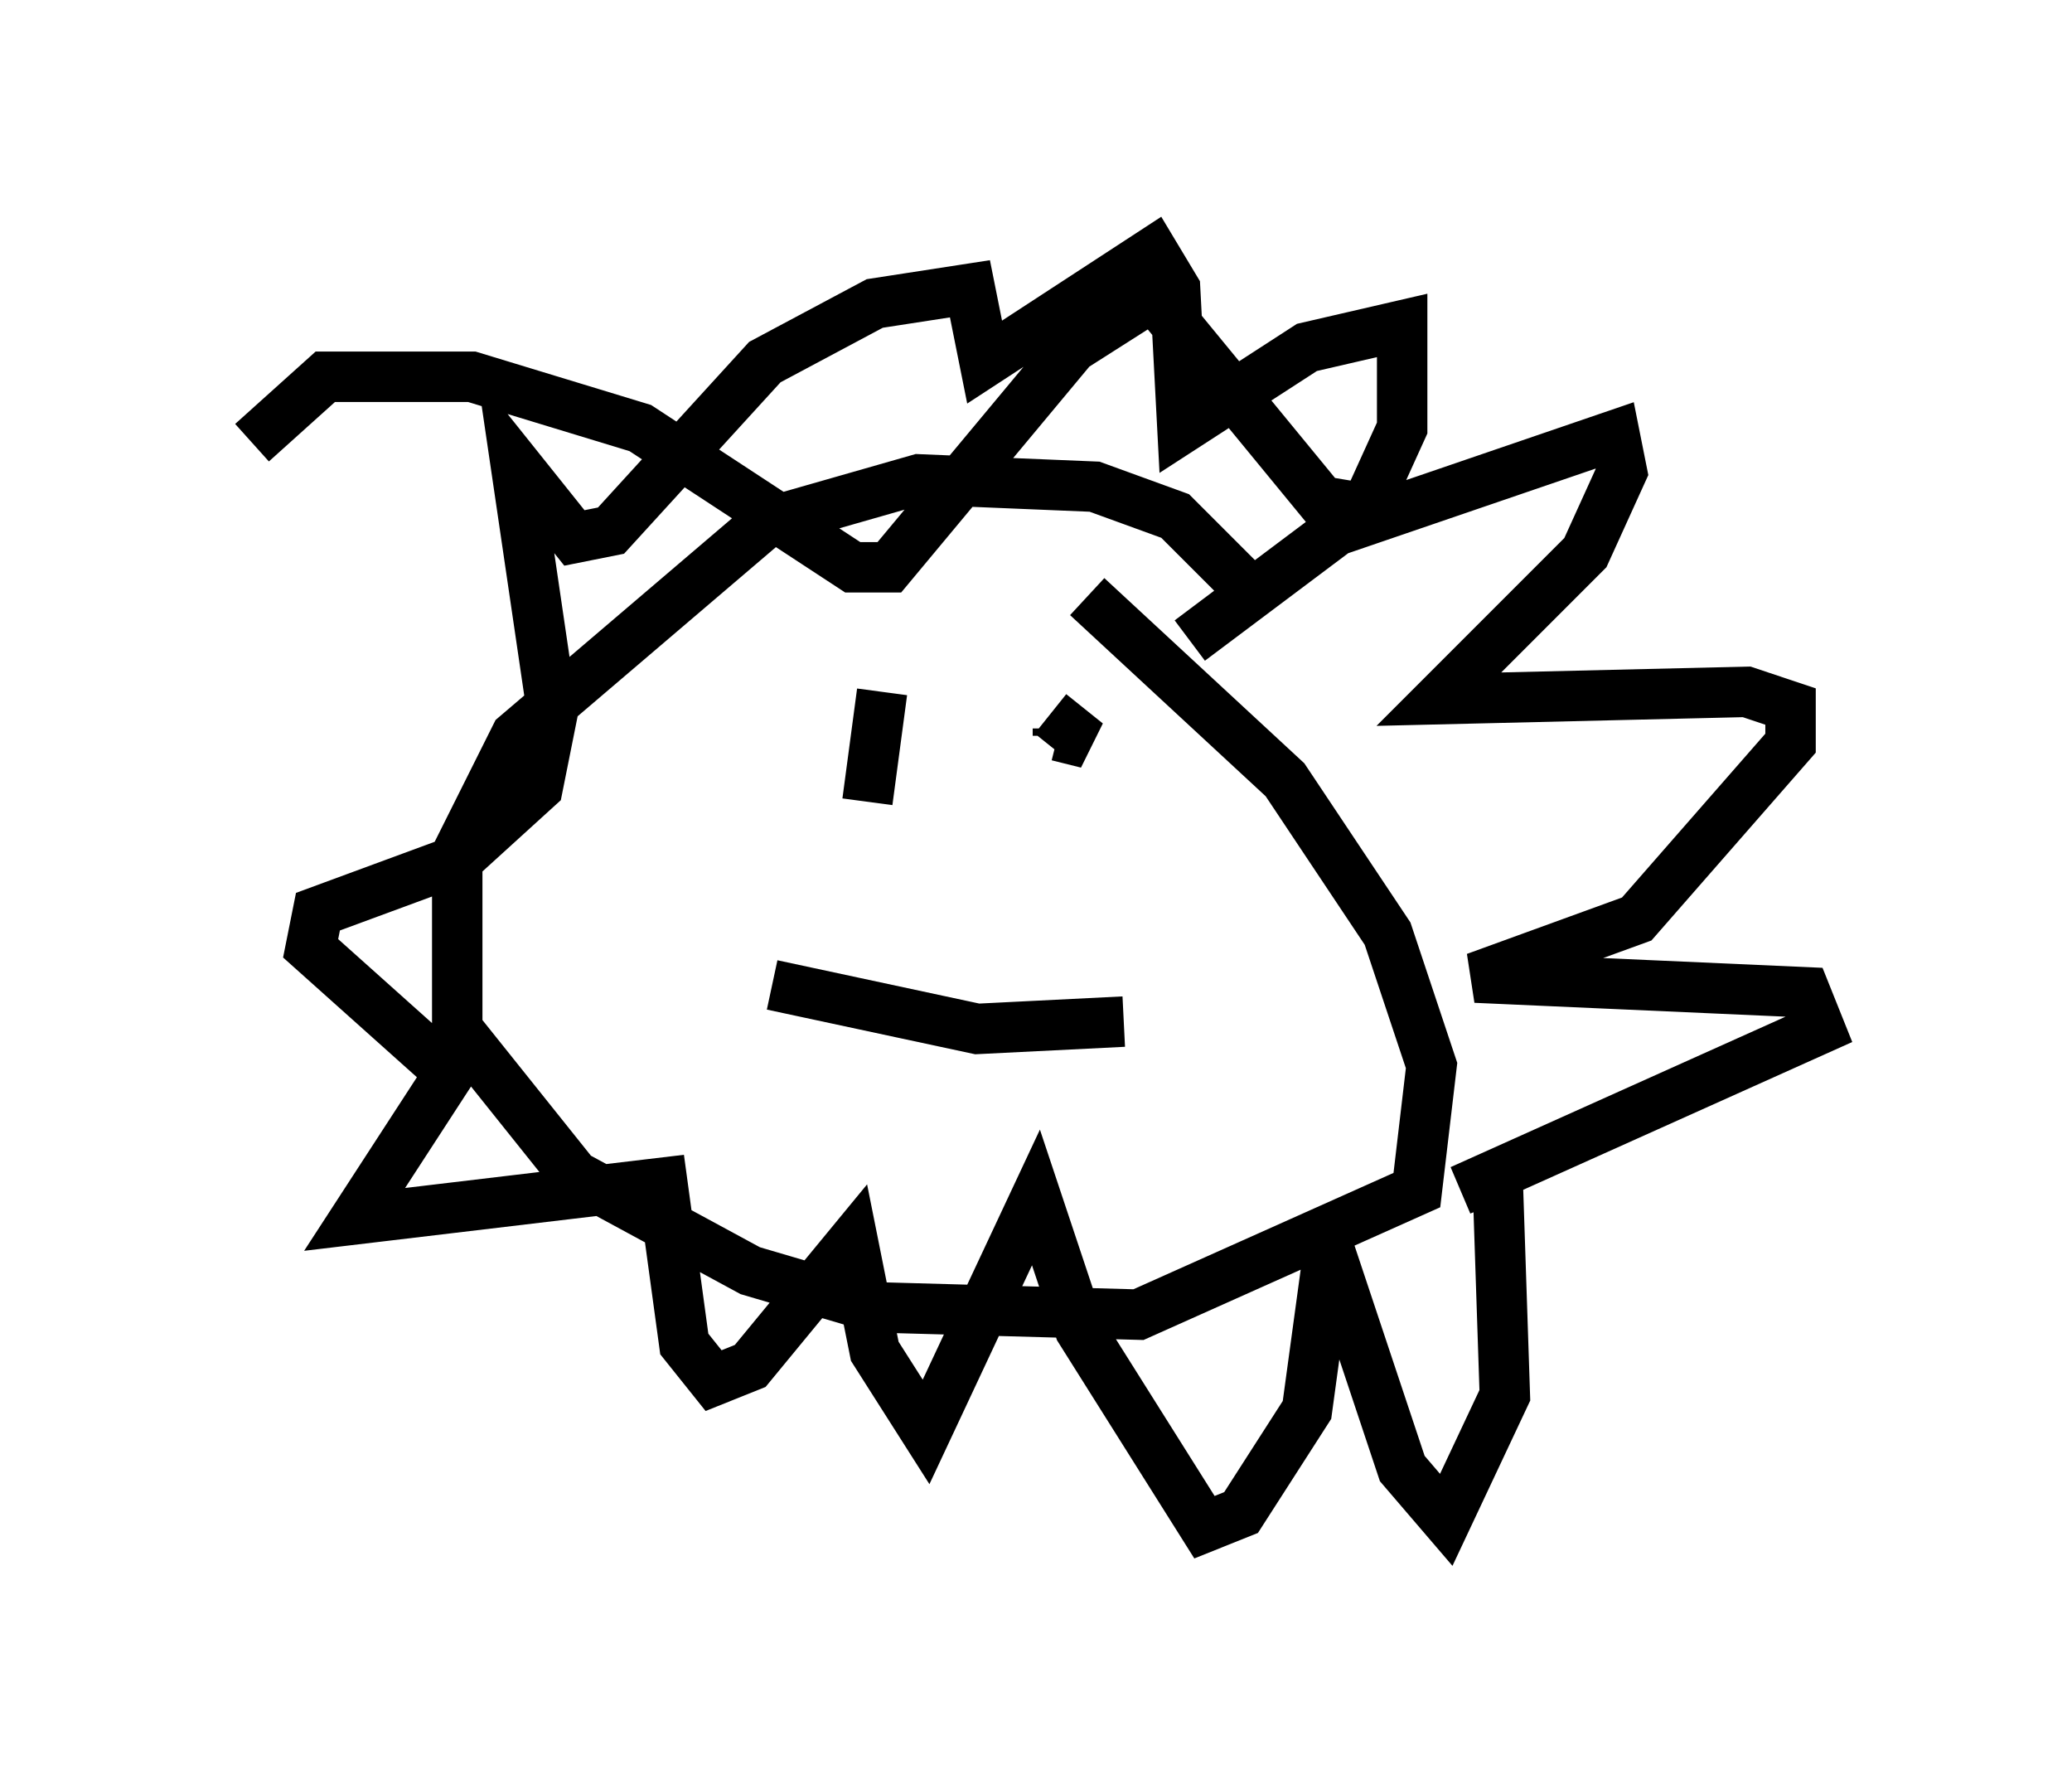 <?xml version="1.0" encoding="utf-8" ?>
<svg baseProfile="full" height="35.274" version="1.1" width="41.084" xmlns="http://www.w3.org/2000/svg" xmlns:ev="http://www.w3.org/2001/xml-events" xmlns:xlink="http://www.w3.org/1999/xlink"><defs /><rect fill="white" height="35.274" width="41.084" x="0" y="0" /><path d="M24.899, 13.134 m-0.291, -1.598 l-1.307, -1.307 -1.598, -0.581 l-3.486, -0.145 -3.05, 0.872 l-4.939, 4.212 -1.162, 2.324 l0.0, 3.486 2.324, 2.905 l3.486, 1.888 2.469, 0.726 l5.229, 0.145 5.52, -2.469 l0.291, -2.469 -0.872, -2.615 l-2.034, -3.05 -3.922, -3.631 m-4.067, 1.888 l-0.291, 2.179 m3.777, -1.453 l0.0, 0.145 m2.615, -1.888 l2.905, -2.179 5.52, -1.888 l0.145, 0.726 -0.726, 1.598 l-2.905, 2.905 6.101, -0.145 l0.872, 0.291 0.0, 0.726 l-3.05, 3.486 -3.196, 1.162 l6.536, 0.291 0.291, 0.726 l-7.117, 3.196 0.726, -0.291 l0.145, 4.358 -1.162, 2.469 l-0.872, -1.017 -1.453, -4.358 l-0.436, 3.196 -1.307, 2.034 l-0.726, 0.291 -2.469, -3.922 l-0.872, -2.615 -2.179, 4.648 l-1.017, -1.598 -0.436, -2.179 l-2.034, 2.469 -0.726, 0.291 l-0.581, -0.726 -0.436, -3.196 l-6.101, 0.726 1.888, -2.905 l-2.76, -2.469 0.145, -0.726 l2.76, -1.017 1.598, -1.453 l0.291, -1.453 -0.726, -4.939 l1.162, 1.453 0.726, -0.145 l3.05, -3.341 2.179, -1.162 l1.888, -0.291 0.291, 1.453 l3.341, -2.179 0.436, 0.726 l0.145, 2.76 2.469, -1.598 l1.888, -0.436 0.0, 2.034 l-0.726, 1.598 -0.872, -0.145 l-3.341, -4.067 -1.598, 1.017 l-3.631, 4.358 -0.726, 0.0 l-4.212, -2.76 -3.341, -1.017 l-2.905, 0.0 -1.453, 1.307 m10.313, 10.749 l4.067, 0.872 2.905, -0.145 m-1.453, -6.101 l0.726, 0.581 -0.581, -0.145 " fill="none" stroke="black" stroke-width="1" /></svg>